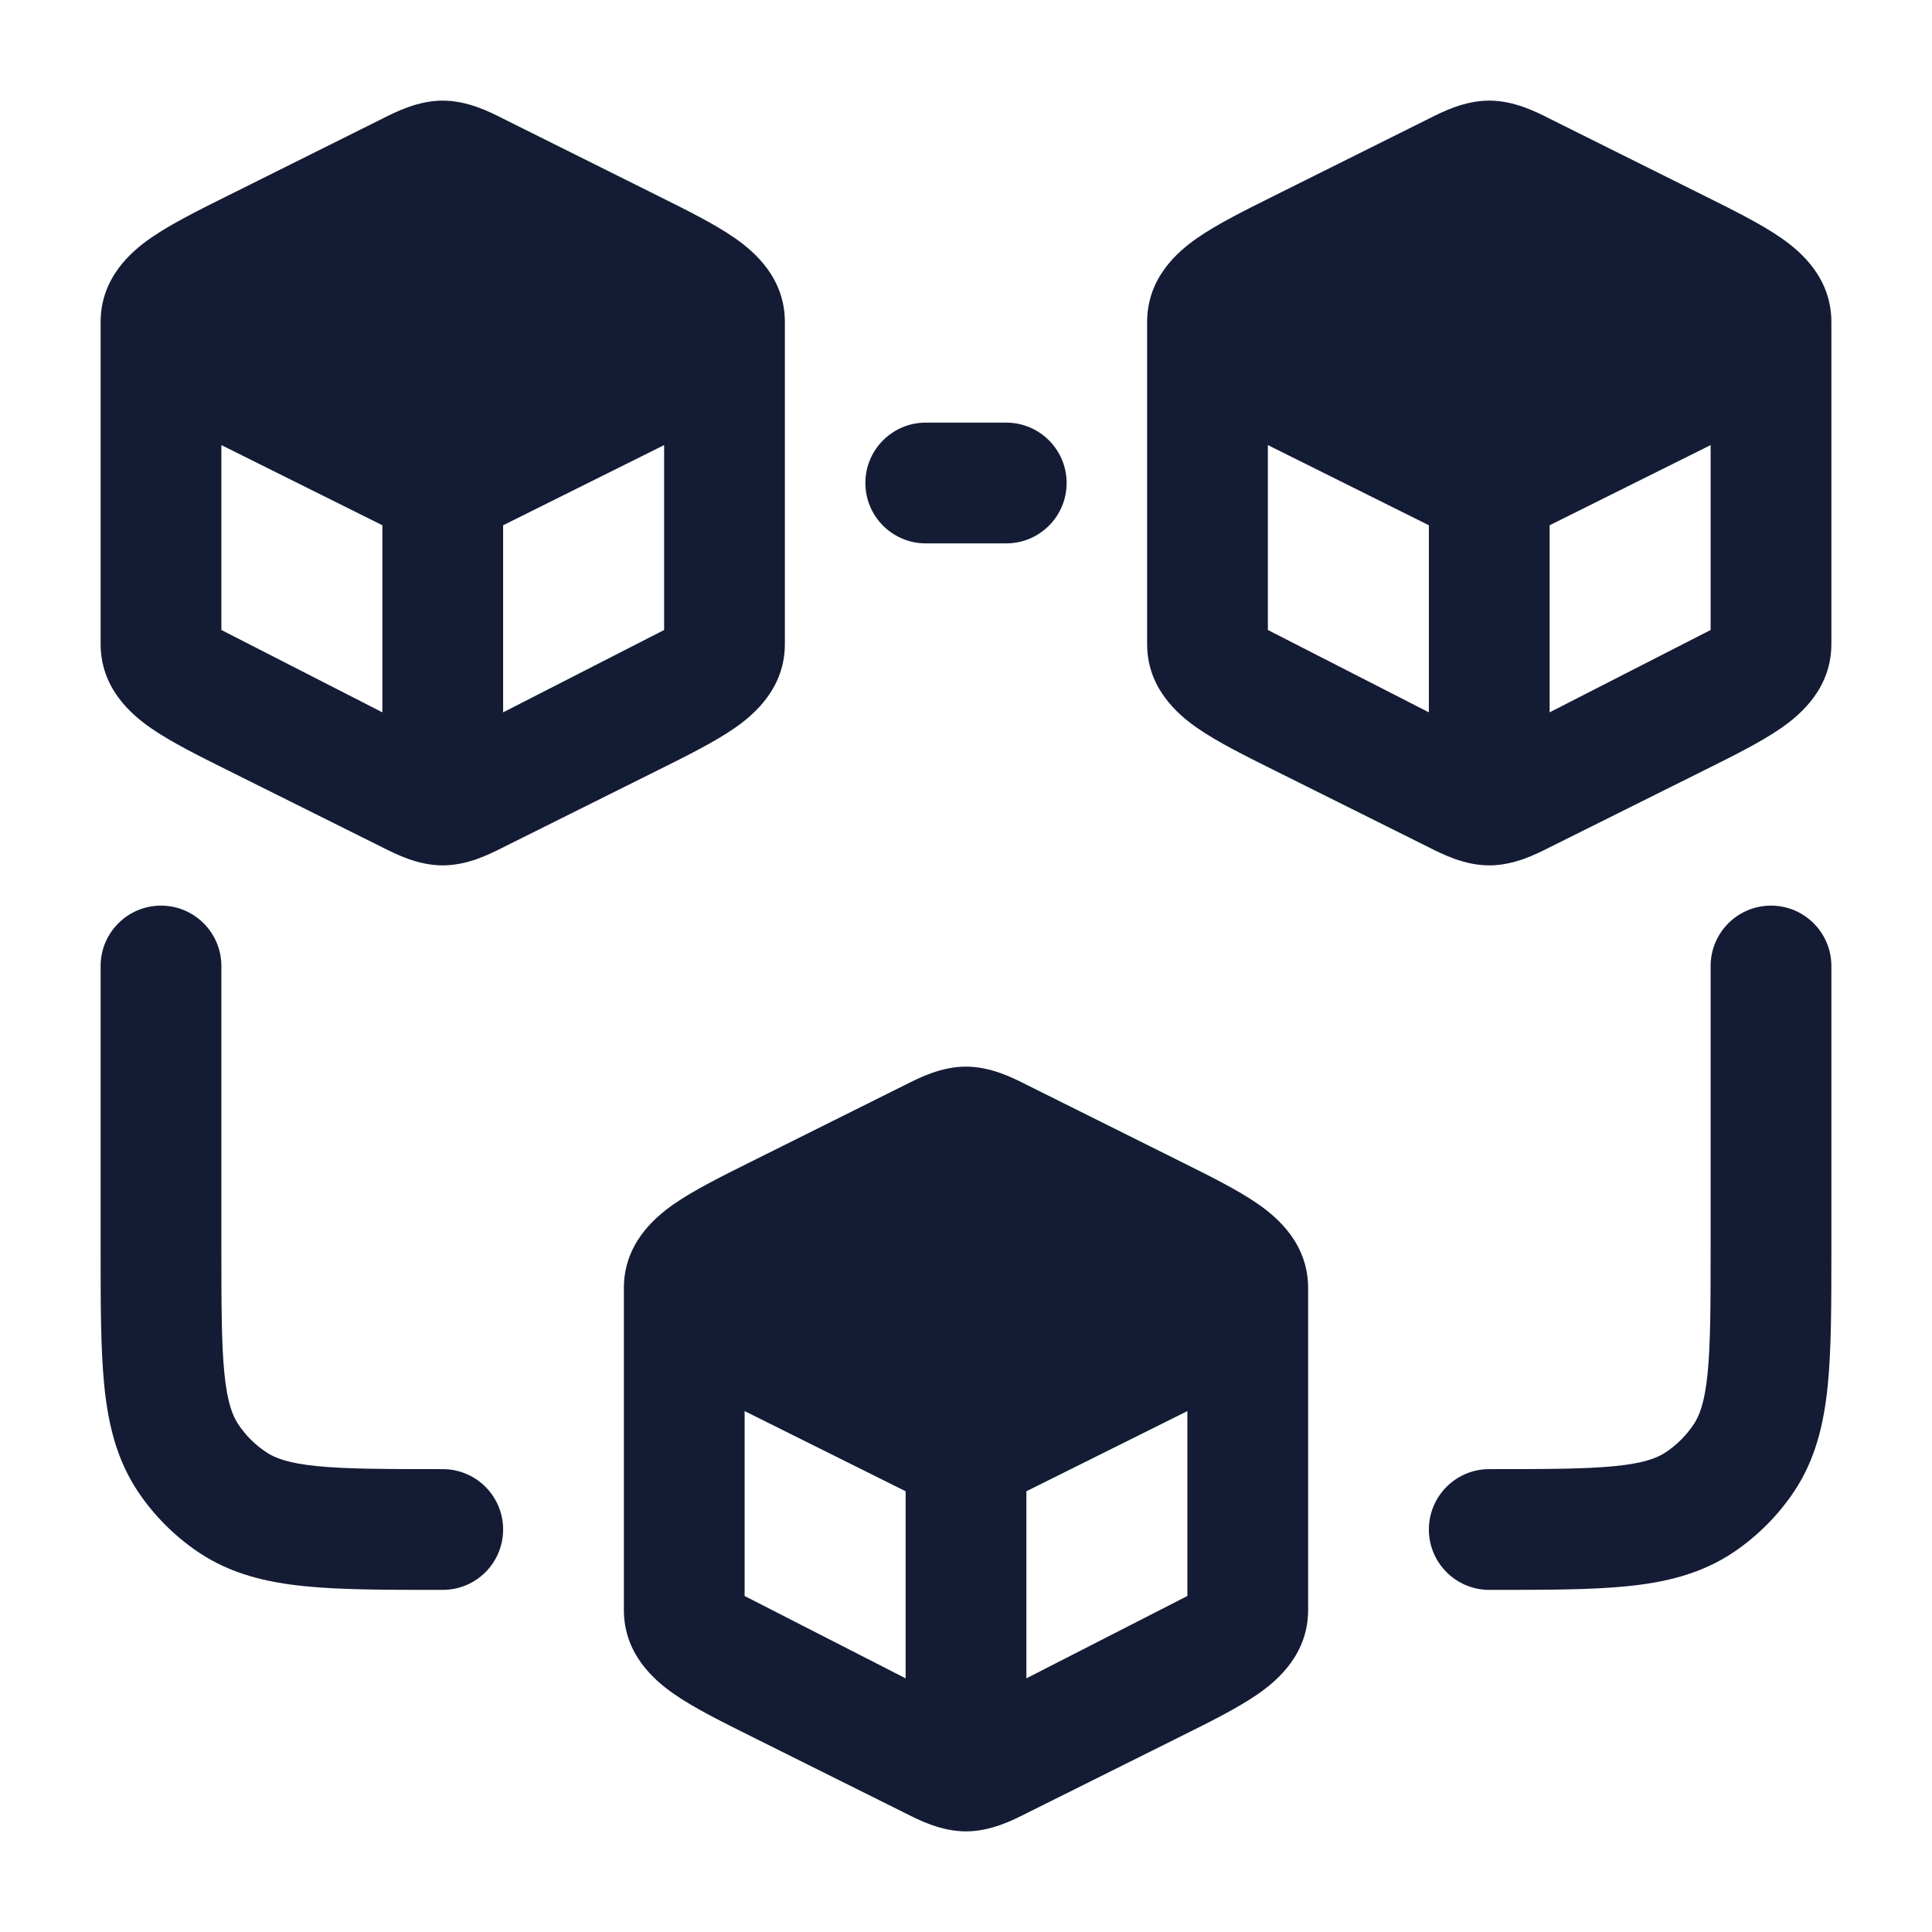 <svg width="24" height="24" viewBox="0 0 24 24" fill="none" xmlns="http://www.w3.org/2000/svg">
<path fill-rule="evenodd" clip-rule="evenodd" d="M9.75 8V4C9.75 3.456 9.378 3.13 9.125 2.955C8.877 2.783 8.532 2.611 8.168 2.43L8.168 2.43L8.168 2.43L6.25 1.474C6.082 1.389 5.809 1.25 5.5 1.25C5.191 1.25 4.918 1.389 4.75 1.474L2.832 2.43L2.832 2.43C2.468 2.611 2.123 2.783 1.875 2.955C1.622 3.13 1.25 3.456 1.25 4V8C1.25 8.544 1.622 8.87 1.875 9.045C2.123 9.217 2.468 9.389 2.832 9.57L2.832 9.57L4.75 10.526C4.918 10.611 5.191 10.75 5.5 10.75C5.809 10.75 6.082 10.611 6.25 10.526L8.168 9.57C8.532 9.389 8.877 9.217 9.125 9.045C9.378 8.87 9.75 8.544 9.75 8ZM4.75 8.849L2.75 7.826V5.529L4.75 6.525V8.849ZM6.25 6.525L8.25 5.529V7.826L6.25 8.849V6.525Z" fill="#141B34"/>
<path fill-rule="evenodd" clip-rule="evenodd" d="M22.75 8V4C22.75 3.456 22.378 3.13 22.125 2.955C21.877 2.783 21.532 2.611 21.168 2.43L21.168 2.43L21.168 2.43L19.25 1.474C19.082 1.389 18.809 1.25 18.5 1.25C18.191 1.25 17.918 1.389 17.75 1.474L15.832 2.43L15.832 2.43C15.468 2.611 15.123 2.783 14.875 2.955C14.622 3.13 14.25 3.456 14.25 4V8C14.25 8.544 14.622 8.87 14.875 9.045C15.123 9.217 15.468 9.389 15.832 9.57L15.832 9.57L17.75 10.526C17.918 10.611 18.191 10.75 18.5 10.75C18.809 10.75 19.082 10.611 19.25 10.526L21.168 9.57C21.532 9.389 21.877 9.217 22.125 9.045C22.378 8.87 22.75 8.544 22.75 8ZM17.75 8.849L15.75 7.826V5.529L17.75 6.525V8.849ZM19.25 6.525L21.25 5.529V7.826L19.25 8.849V6.525Z" fill="#141B34"/>
<path fill-rule="evenodd" clip-rule="evenodd" d="M16.25 20V16C16.25 15.456 15.878 15.13 15.625 14.955C15.377 14.783 15.032 14.611 14.668 14.43L14.668 14.43L14.668 14.43L12.75 13.474C12.582 13.389 12.309 13.25 12 13.25C11.691 13.25 11.418 13.389 11.25 13.474L9.332 14.43L9.332 14.43C8.968 14.611 8.623 14.783 8.375 14.955C8.122 15.13 7.75 15.456 7.75 16V20C7.75 20.544 8.122 20.87 8.375 21.045C8.623 21.217 8.968 21.389 9.332 21.57L9.332 21.57L11.25 22.526C11.418 22.611 11.691 22.75 12 22.75C12.309 22.75 12.582 22.611 12.75 22.526L14.668 21.57C15.032 21.389 15.377 21.217 15.625 21.045C15.878 20.87 16.25 20.544 16.25 20ZM11.25 20.849L9.25 19.826V17.529L11.25 18.525V20.849ZM12.75 18.525L14.75 17.529V19.826L12.75 20.849V18.525Z" fill="#141B34"/>
<path d="M10.75 6C10.75 5.586 11.086 5.25 11.5 5.25H12.5C12.914 5.25 13.25 5.586 13.25 6C13.25 6.414 12.914 6.75 12.5 6.75H11.5C11.086 6.75 10.75 6.414 10.75 6Z" fill="#141B34"/>
<path d="M2 11.25C2.414 11.25 2.75 11.586 2.75 12V15.5C2.75 16.218 2.751 16.7 2.788 17.067C2.824 17.422 2.888 17.586 2.961 17.695C3.052 17.831 3.169 17.948 3.306 18.039C3.414 18.112 3.578 18.176 3.933 18.212C4.3 18.249 4.782 18.25 5.5 18.25C5.914 18.25 6.25 18.586 6.25 19C6.25 19.414 5.914 19.75 5.5 19.75L5.462 19.75C4.792 19.75 4.233 19.75 3.781 19.704C3.308 19.656 2.868 19.551 2.472 19.287C2.172 19.086 1.914 18.828 1.713 18.528C1.449 18.132 1.344 17.692 1.296 17.219C1.25 16.767 1.25 16.208 1.25 15.538V15.538V12C1.25 11.586 1.586 11.25 2 11.25Z" fill="#141B34"/>
<path d="M22 11.25C22.414 11.25 22.75 11.586 22.75 12V15.538V15.538C22.75 16.208 22.75 16.767 22.704 17.219C22.656 17.692 22.551 18.132 22.287 18.528C22.086 18.828 21.828 19.086 21.528 19.287C21.132 19.551 20.692 19.656 20.219 19.704C19.767 19.75 19.208 19.75 18.538 19.75L18.5 19.75C18.086 19.75 17.75 19.414 17.75 19C17.75 18.586 18.086 18.25 18.5 18.25C19.218 18.25 19.7 18.249 20.067 18.212C20.422 18.176 20.586 18.112 20.695 18.039C20.831 17.948 20.948 17.831 21.039 17.695C21.112 17.586 21.176 17.422 21.212 17.067C21.249 16.7 21.25 16.218 21.25 15.5V12C21.25 11.586 21.586 11.25 22 11.25Z" fill="#141B34"/>
</svg>
